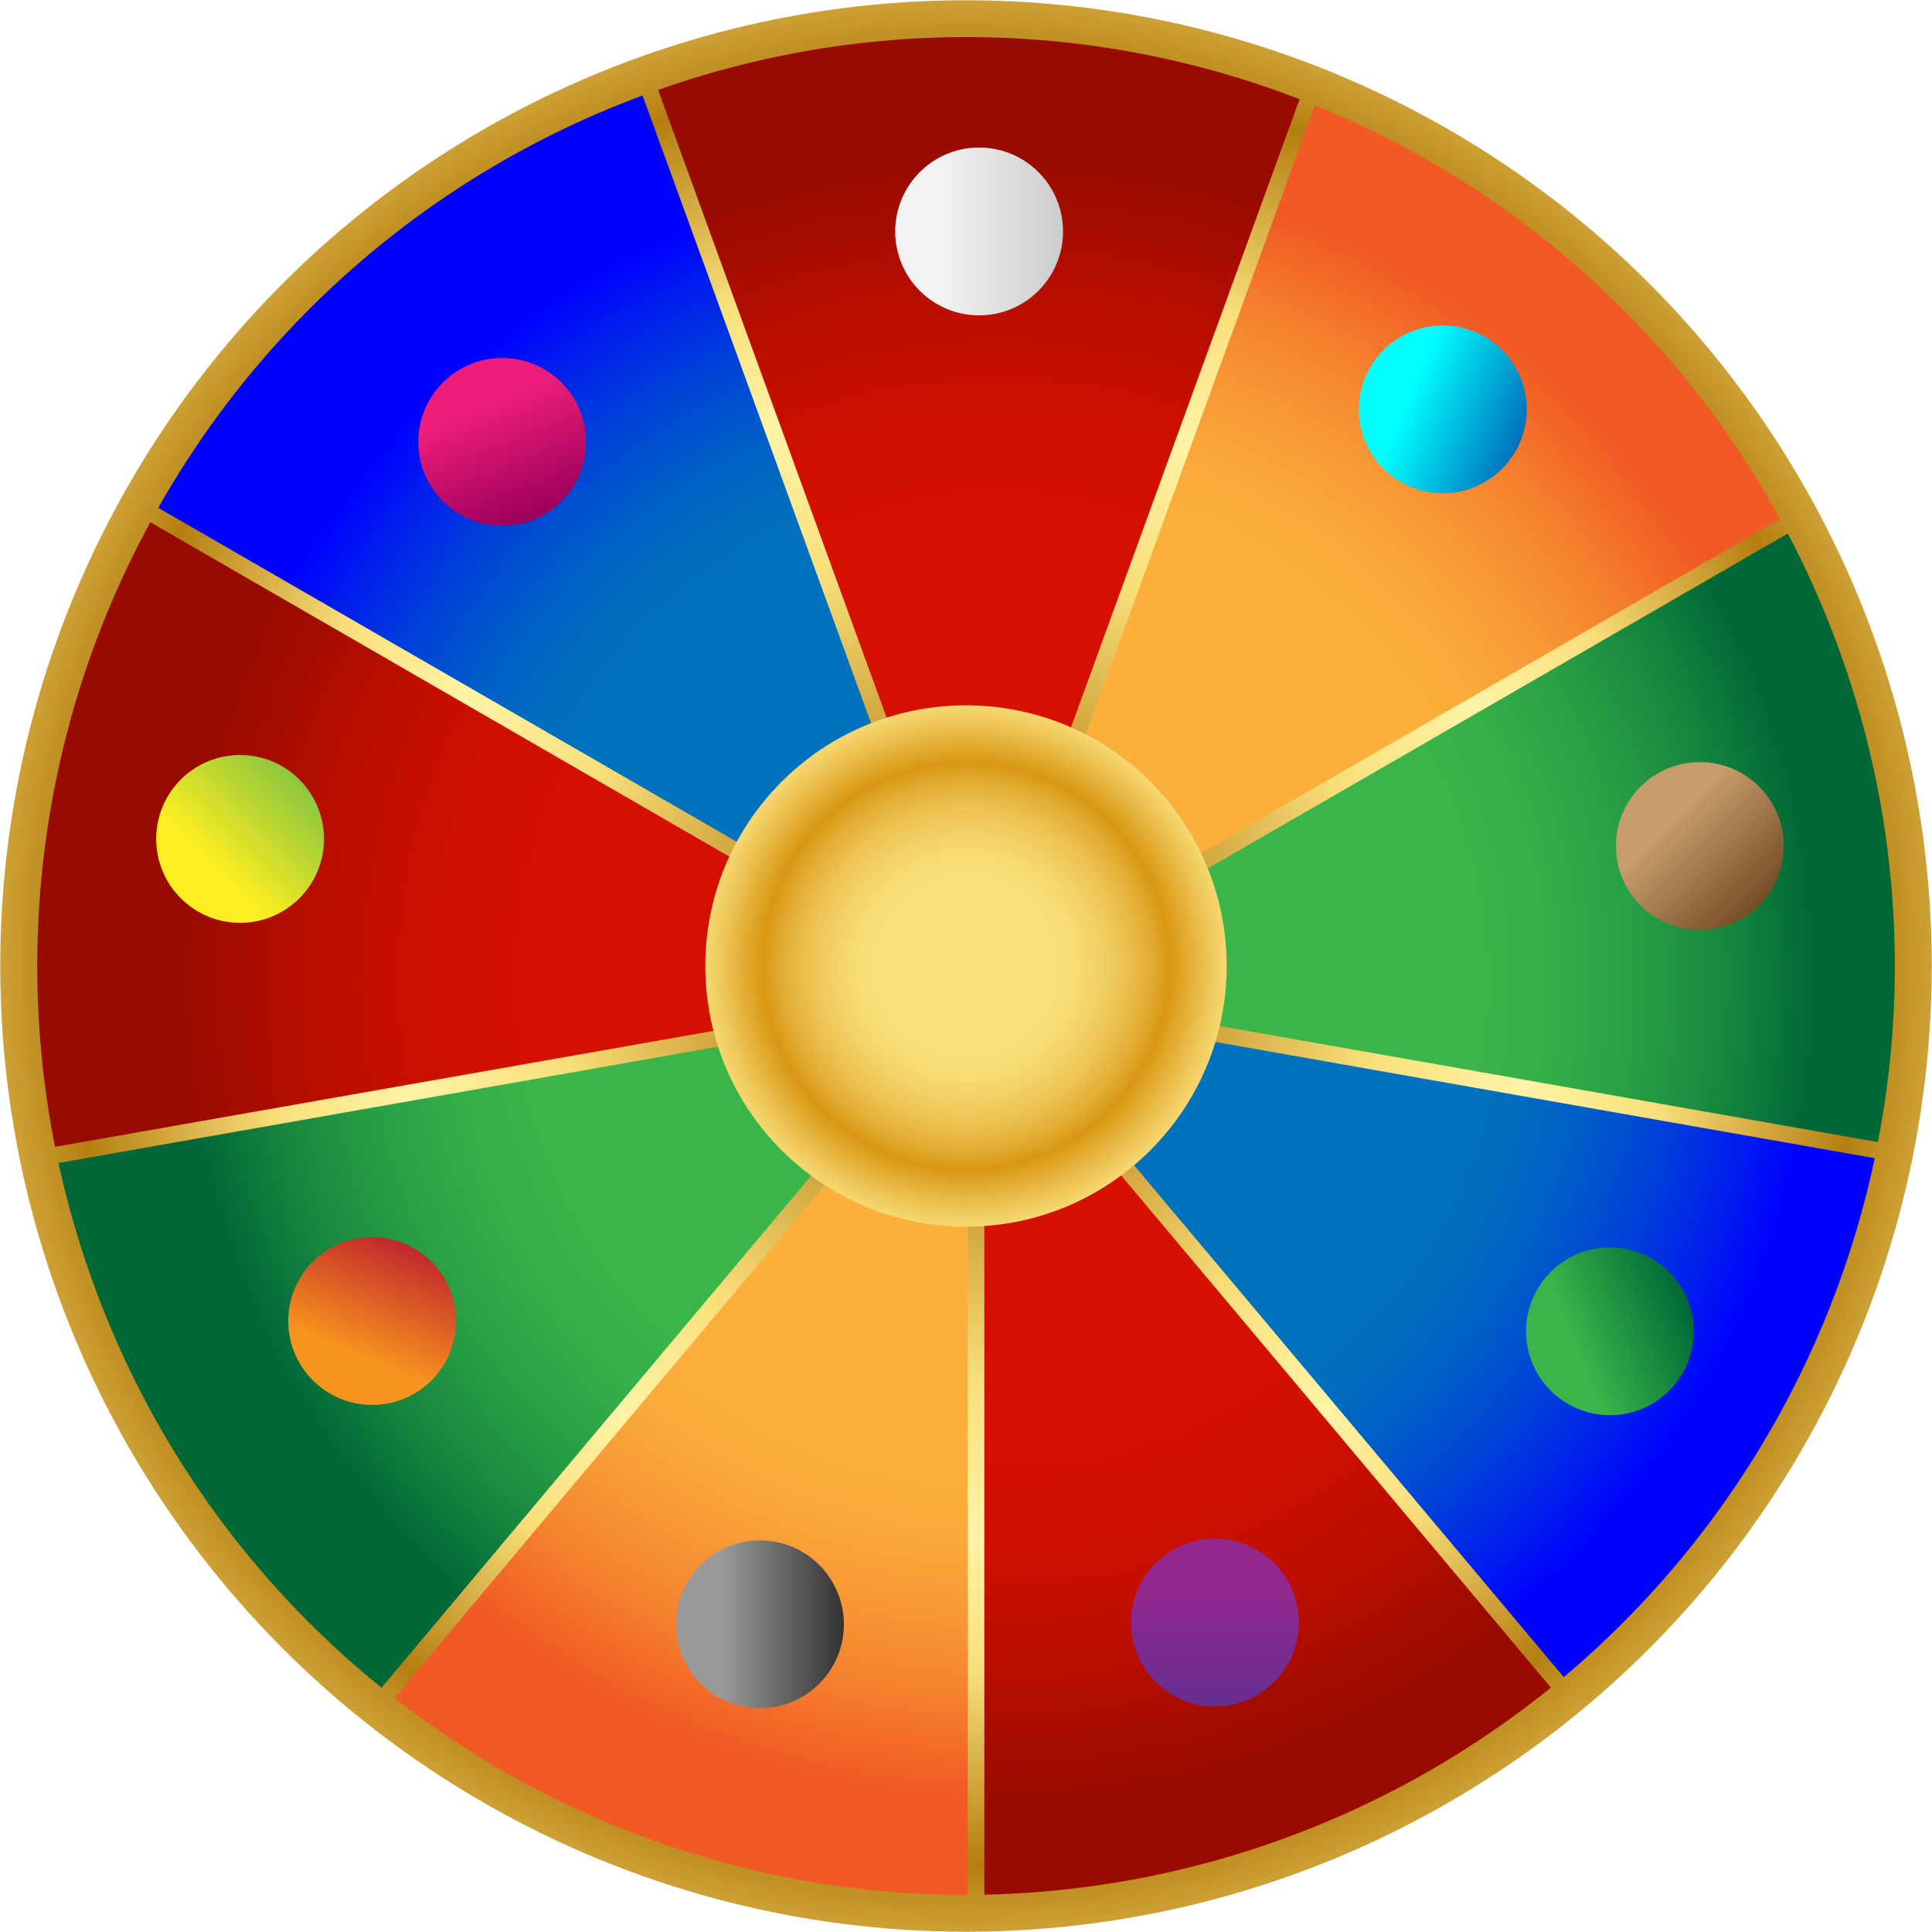 <svg xmlns="http://www.w3.org/2000/svg" xmlns:xlink="http://www.w3.org/1999/xlink" viewBox="0 0 520.14 520.14"><defs><style>.cls-1{isolation:isolate;}.cls-2{fill:url(#radial-gradient);}.cls-3{mix-blend-mode:multiply;}.cls-4{fill:url(#radial-gradient-2);}.cls-5{fill:url(#radial-gradient-4);}.cls-6{fill:url(#radial-gradient-5);}.cls-7{fill:url(#radial-gradient-7);}.cls-8{fill:url(#linear-gradient);}.cls-9{fill:url(#linear-gradient-2);}.cls-10{fill:url(#linear-gradient-3);}.cls-11{fill:url(#linear-gradient-4);}.cls-12{fill:url(#linear-gradient-5);}.cls-13{fill:url(#linear-gradient-6);}.cls-14{fill:url(#linear-gradient-7);}.cls-15{fill:url(#linear-gradient-8);}.cls-16{fill:url(#linear-gradient-9);}.cls-17{fill:url(#radial-gradient-11);}</style><radialGradient id="radial-gradient" cx="278.4" cy="723.21" r="260" gradientTransform="translate(-248.89 -324.31) rotate(-20)" gradientUnits="userSpaceOnUse"><stop offset="0" stop-color="#c8992e"/><stop offset="0.15" stop-color="#b57e10"/><stop offset="0.43" stop-color="#f9df7b"/><stop offset="0.59" stop-color="#fff3a6"/><stop offset="0.73" stop-color="#f9df7b"/><stop offset="0.93" stop-color="#b57e10"/><stop offset="0.94" stop-color="#b98416"/><stop offset="1" stop-color="#cda035"/></radialGradient><radialGradient id="radial-gradient-2" cx="285.64" cy="730.1" r="219.68" gradientTransform="translate(-248.89 -324.31) rotate(-20)" gradientUnits="userSpaceOnUse"><stop offset="0.59" stop-color="#0071bc"/><stop offset="0.66" stop-color="#006bbf"/><stop offset="0.74" stop-color="#005bc9"/><stop offset="0.83" stop-color="#0041d8"/><stop offset="0.93" stop-color="#001dee"/><stop offset="1" stop-color="blue"/></radialGradient><radialGradient id="radial-gradient-4" cx="285.64" cy="730.1" r="219.68" gradientTransform="translate(-248.89 -324.31) rotate(-20)" gradientUnits="userSpaceOnUse"><stop offset="0.59" stop-color="#d41000"/><stop offset="0.69" stop-color="#ce1000"/><stop offset="0.81" stop-color="#be0e00"/><stop offset="0.95" stop-color="#a40c00"/><stop offset="1" stop-color="#990b00"/></radialGradient><radialGradient id="radial-gradient-5" cx="285.64" cy="730.1" r="219.68" gradientTransform="translate(-248.89 -324.31) rotate(-20)" gradientUnits="userSpaceOnUse"><stop offset="0.59" stop-color="#39b54a"/><stop offset="0.67" stop-color="#35af49"/><stop offset="0.78" stop-color="#299f45"/><stop offset="0.9" stop-color="#16853e"/><stop offset="1" stop-color="#006837"/></radialGradient><radialGradient id="radial-gradient-7" cx="285.64" cy="730.1" r="219.68" gradientTransform="translate(-248.89 -324.31) rotate(-20)" gradientUnits="userSpaceOnUse"><stop offset="0.59" stop-color="#fbb03b"/><stop offset="0.67" stop-color="#faaa3a"/><stop offset="0.77" stop-color="#f89a35"/><stop offset="0.88" stop-color="#f5802e"/><stop offset="0.99" stop-color="#f15c24"/><stop offset="1" stop-color="#f15a24"/></radialGradient><linearGradient id="linear-gradient" x1="182.01" y1="437.31" x2="227.18" y2="437.31" gradientUnits="userSpaceOnUse"><stop offset="0.28" stop-color="#999"/><stop offset="1" stop-color="#333"/></linearGradient><linearGradient id="linear-gradient-2" x1="241.01" y1="62.31" x2="286.18" y2="62.31" gradientUnits="userSpaceOnUse"><stop offset="0.28" stop-color="#f2f2f2"/><stop offset="1" stop-color="#ccc"/></linearGradient><linearGradient id="linear-gradient-3" x1="585.72" y1="475.18" x2="630.9" y2="475.18" gradientTransform="translate(802.27 -171.49) rotate(90)" gradientUnits="userSpaceOnUse"><stop offset="0.28" stop-color="#93278f"/><stop offset="1" stop-color="#662d91"/></linearGradient><linearGradient id="linear-gradient-4" x1="279.12" y1="-26.45" x2="324.3" y2="-26.45" gradientTransform="translate(9.18 644.52) rotate(-67.5)" gradientUnits="userSpaceOnUse"><stop offset="0.28" stop-color="#f7931e"/><stop offset="1" stop-color="#c1272d"/></linearGradient><linearGradient id="linear-gradient-5" x1="148.25" y1="565.13" x2="193.43" y2="565.13" gradientTransform="matrix(0.38, 0.92, -0.92, 0.38, 591.94, -255.13)" gradientUnits="userSpaceOnUse"><stop offset="0.28" stop-color="#ed1e79"/><stop offset="1" stop-color="#9e005d"/></linearGradient><linearGradient id="linear-gradient-6" x1="381.66" y1="274.11" x2="426.84" y2="274.11" gradientTransform="translate(365.62 -251.9) rotate(45)" gradientUnits="userSpaceOnUse"><stop offset="0.28" stop-color="#c69c6d"/><stop offset="1" stop-color="#754c24"/></linearGradient><linearGradient id="linear-gradient-7" x1="229.03" y1="-46.49" x2="274.21" y2="-46.49" gradientTransform="translate(-80.41 436.65) rotate(-45)" gradientUnits="userSpaceOnUse"><stop offset="0.28" stop-color="#fcee21"/><stop offset="1" stop-color="#8cc63f"/></linearGradient><linearGradient id="linear-gradient-8" x1="294.82" y1="163.5" x2="340" y2="163.5" gradientTransform="translate(157.76 -162.31) rotate(22.5)" gradientUnits="userSpaceOnUse"><stop offset="0.28" stop-color="aqua"/><stop offset="1" stop-color="#0071bc"/></linearGradient><linearGradient id="linear-gradient-9" x1="398.45" y1="334.69" x2="443.62" y2="334.69" gradientTransform="translate(-83.63 210.33) rotate(-22.5)" gradientUnits="userSpaceOnUse"><stop offset="0.28" stop-color="#39b54a"/><stop offset="1" stop-color="#006837"/></linearGradient><radialGradient id="radial-gradient-11" cx="260.07" cy="260.07" r="72.09" gradientUnits="userSpaceOnUse"><stop offset="0.32" stop-color="#f9df7b"/><stop offset="0.4" stop-color="#f8dc76"/><stop offset="0.49" stop-color="#f3d268"/><stop offset="0.59" stop-color="#ecc252"/><stop offset="0.69" stop-color="#e2ac32"/><stop offset="0.76" stop-color="#d99713"/><stop offset="0.92" stop-color="#efc95c"/><stop offset="1" stop-color="#f9df7b"/></radialGradient></defs><g class="cls-1"><g id="Layer_2" data-name="Layer 2"><g id="Layer_2-2" data-name="Layer 2"><circle class="cls-2" cx="260.07" cy="260.07" r="260"/><g class="cls-3"><path class="cls-4" d="M173,25.72a249,249,0,0,0-130.38,111L258.84,261.54Z"/><path class="cls-4" d="M268.83,270.23,421,451.52a250.74,250.74,0,0,0,83.73-139.7Z"/><path class="cls-5" d="M257.61,266,40.48,140.59A249.59,249.59,0,0,0,14.83,308.76Z"/><path class="cls-6" d="M505.57,307.48A249,249,0,0,0,495,174.56a252.24,252.24,0,0,0-13.68-30.92L269.62,265.87Z"/><path class="cls-5" d="M177.18,24.22,264,262.71l85.88-236A249,249,0,0,0,177.18,24.22Z"/><path class="cls-7" d="M260.56,273.16l-154.36,184a250.79,250.79,0,0,0,154.36,53Z"/><path class="cls-7" d="M479.24,139.72A249.56,249.56,0,0,0,354,28.38L269.36,260.9Z"/><path class="cls-5" d="M265,272.55V510.09a251.13,251.13,0,0,0,152.54-55.75Z"/><path class="cls-6" d="M256.94,270.57,15.75,313.1a252.08,252.08,0,0,0,9.4,32.47,248.77,248.77,0,0,0,77.57,108.8Z"/></g><circle class="cls-8" cx="204.6" cy="437.31" r="22.59"/><circle class="cls-9" cx="263.6" cy="62.31" r="22.59"/><circle class="cls-10" cx="327.1" cy="436.81" r="22.59"/><circle class="cls-11" cx="100.2" cy="355.65" r="22.59"/><circle class="cls-12" cx="135.2" cy="118.97" r="22.59"/><circle class="cls-13" cx="457.64" cy="227.77" r="22.59"/><circle class="cls-14" cx="64.64" cy="225.86" r="22.59"/><circle class="cls-15" cx="388.44" cy="110.21" r="22.59"/><circle class="cls-16" cx="433.44" cy="358.42" r="22.59"/><circle class="cls-17" cx="260.07" cy="260.07" r="70.18"/></g></g></g></svg>